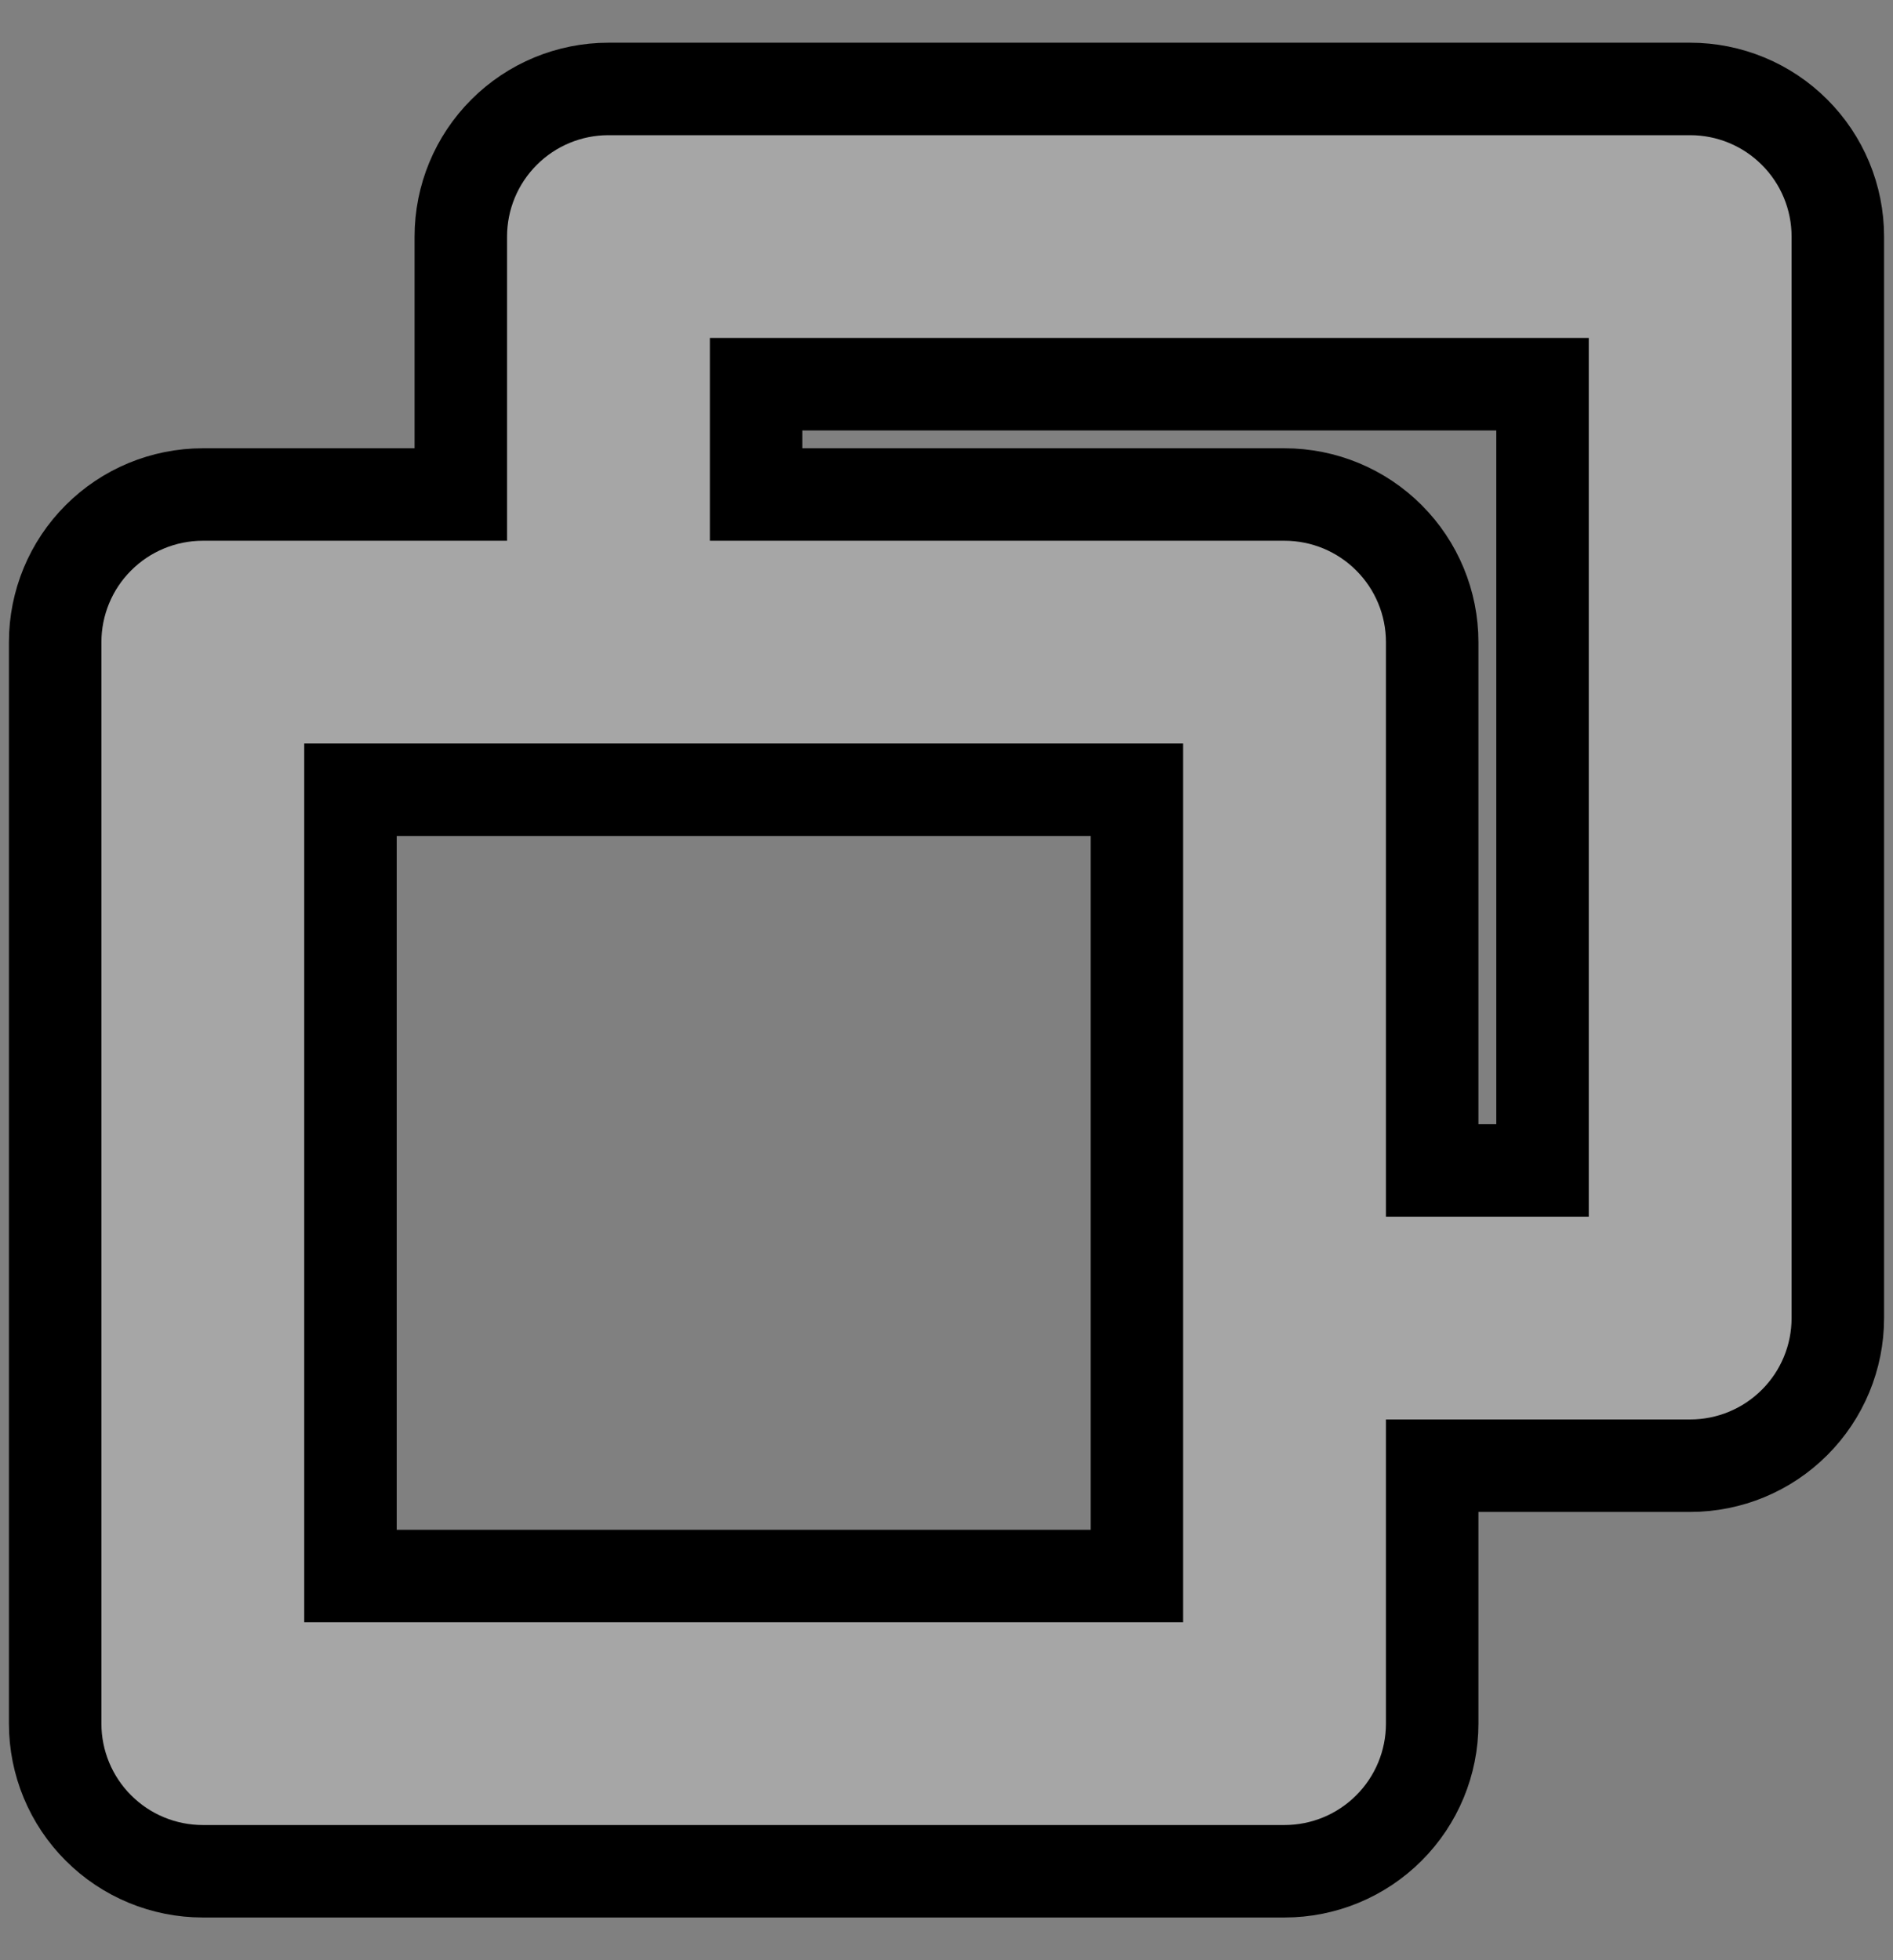 <svg width="28" height="29" viewBox="0 0 28 29" fill="none" xmlns="http://www.w3.org/2000/svg">
<rect x="0" y="0" width="28" height="29" fill="#808080" stroke="none"/>
<path d="M25 1.316H9C8.421 1.316 7.865 1.546 7.456 1.956C7.046 2.365 6.816 2.921 6.816 3.5V7.316H3C2.421 7.316 1.865 7.546 1.456 7.956C1.046 8.365 0.816 8.921 0.816 9.5V25.5C0.816 26.079 1.046 26.635 1.456 27.044C1.865 27.454 2.421 27.684 3 27.684H19C19.579 27.684 20.135 27.454 20.544 27.044C20.954 26.635 21.184 26.079 21.184 25.5V21.684H25C25.579 21.684 26.135 21.454 26.544 21.044C26.954 20.635 27.184 20.079 27.184 19.5V3.5C27.184 2.921 26.954 2.365 26.544 1.956C26.135 1.546 25.579 1.316 25 1.316ZM16.816 23.316H5.184V11.684H16.816V23.316ZM22.816 17.316H21.184V9.5C21.184 8.921 20.954 8.365 20.544 7.956C20.135 7.546 19.579 7.316 19 7.316H11.184V5.684H22.816V17.316Z" fill="white" fill-opacity="0.3" stroke="black" stroke-width="1.368"/>
</svg>
